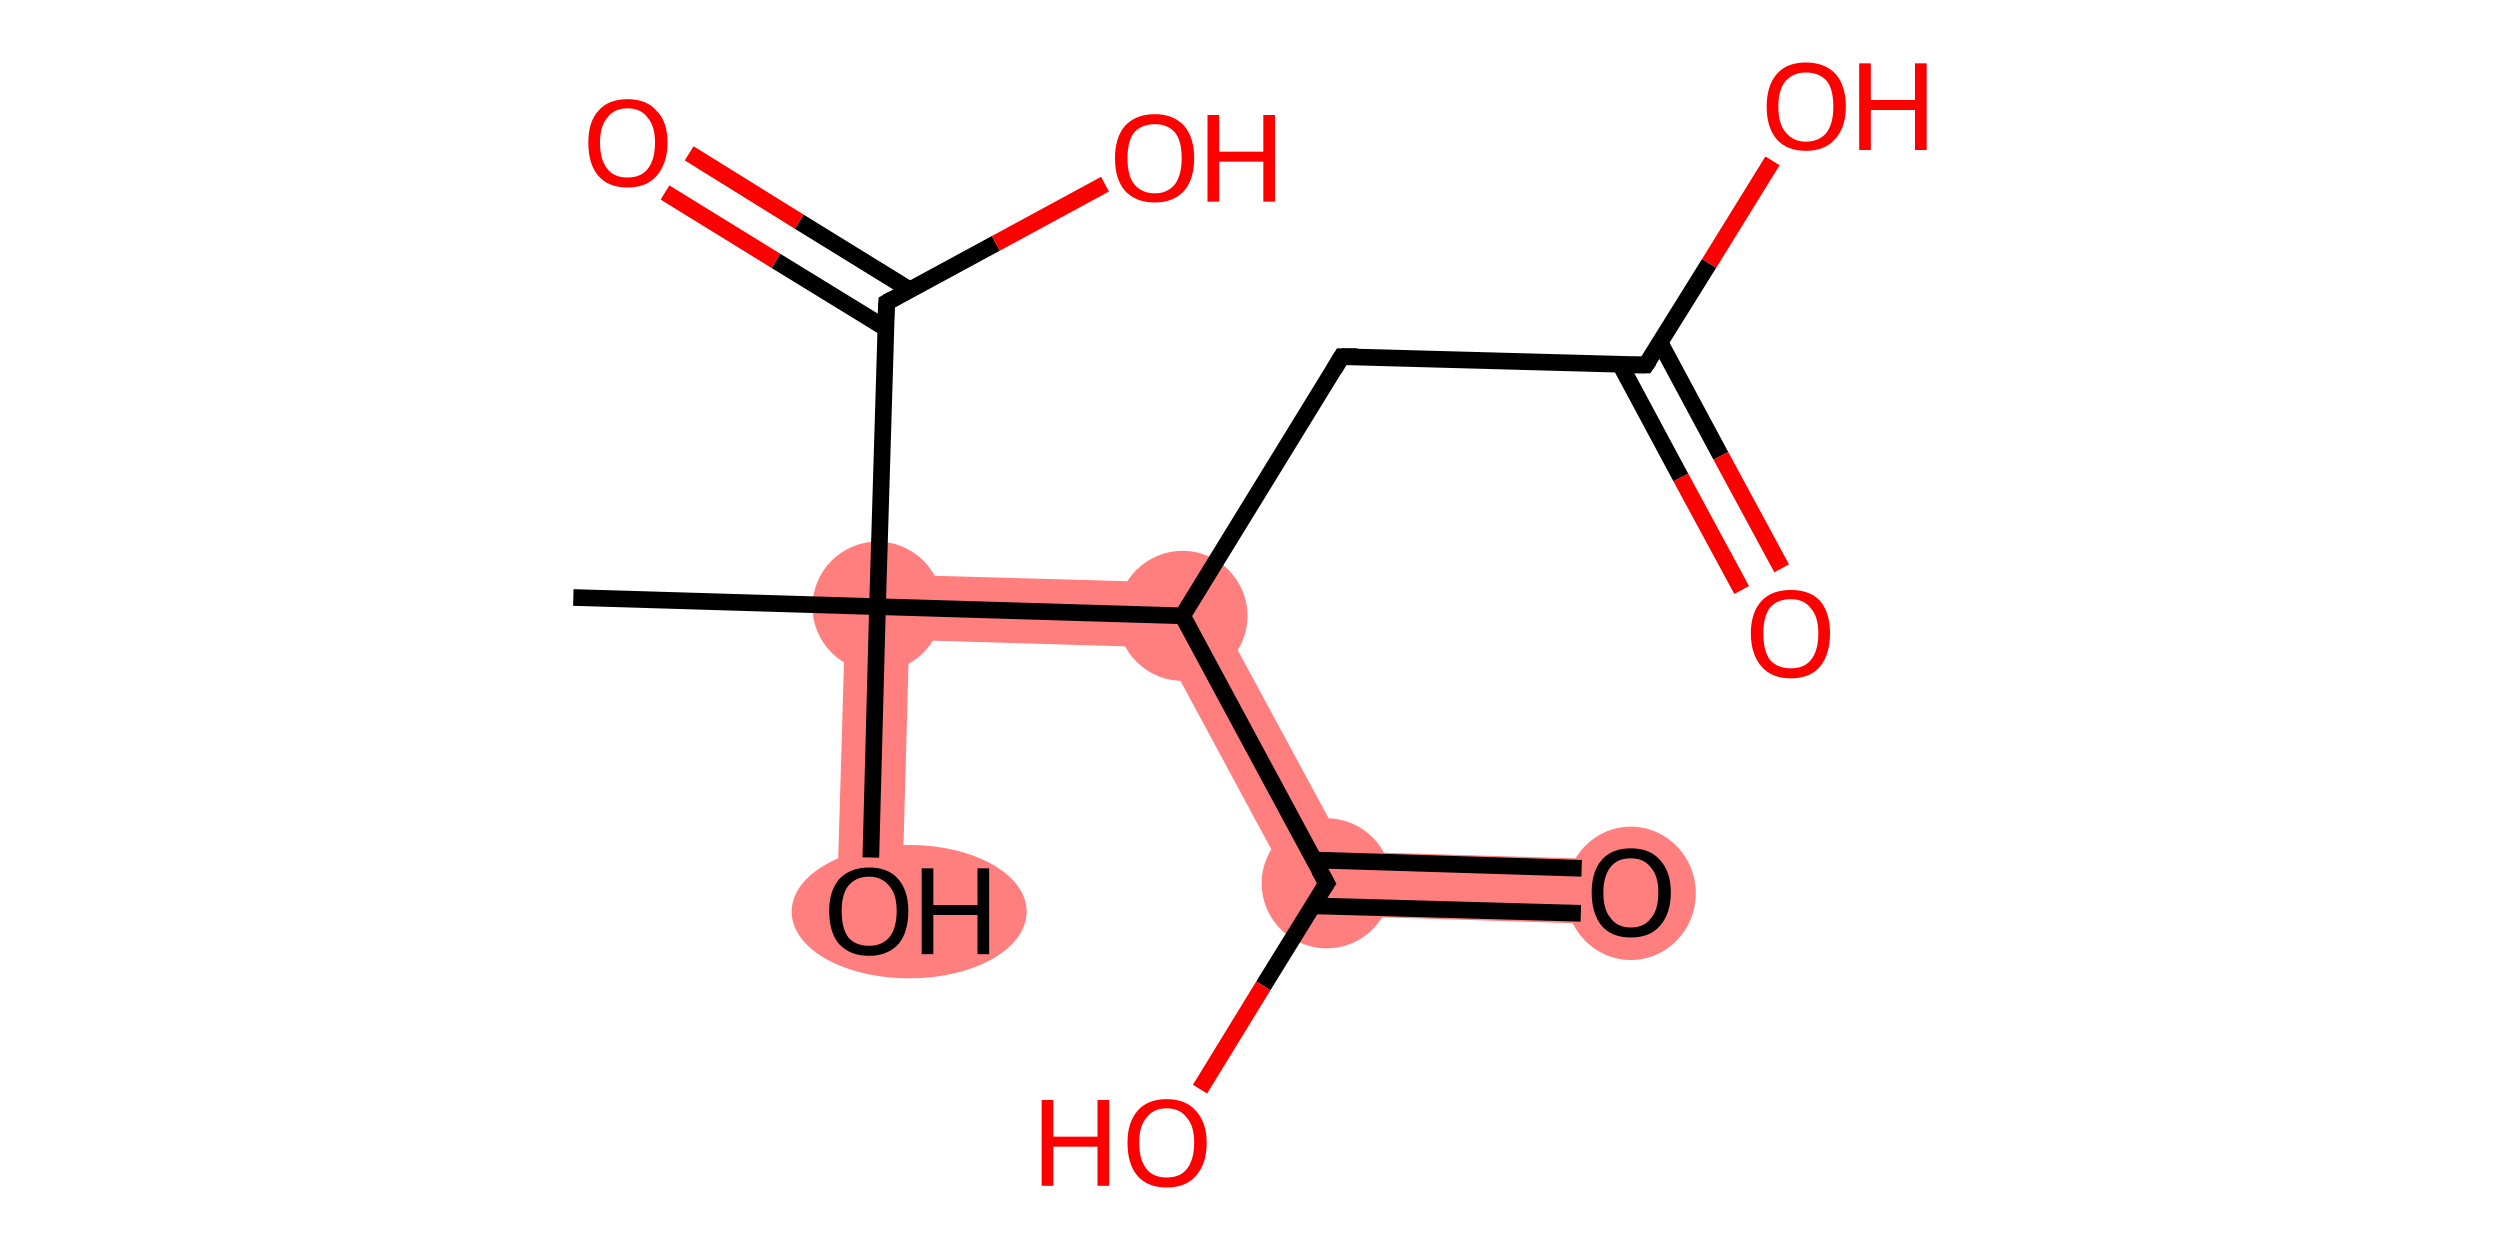 <?xml version='1.0' encoding='iso-8859-1'?>
<svg version='1.1' baseProfile='full'
              xmlns='http://www.w3.org/2000/svg'
                      xmlns:rdkit='http://www.rdkit.org/xml'
                      xmlns:xlink='http://www.w3.org/1999/xlink'
                  xml:space='preserve'
width='300px' height='150px' viewBox='0 0 300 150'>
<!-- END OF HEADER -->
<rect style='opacity:1.0;fill:#FFFFFF;stroke:none' width='300.0' height='150.0' x='0.0' y='0.0'> </rect>
<path class='bond-1 atom-1 atom-2' d='M 101.6,68.8 L 109.1,76.8 L 108.2,109.4 L 100.4,109.2 Z' style='fill:#FF7F7F;fill-rule:evenodd;fill-opacity:1;stroke:#FF7F7F;stroke-width:0.0px;stroke-linecap:butt;stroke-linejoin:miter;stroke-opacity:1;' />
<path class='bond-5 atom-1 atom-6' d='M 101.6,68.8 L 144.2,70.0 L 139.5,77.7 L 109.1,76.8 Z' style='fill:#FF7F7F;fill-rule:evenodd;fill-opacity:1;stroke:#FF7F7F;stroke-width:0.0px;stroke-linecap:butt;stroke-linejoin:miter;stroke-opacity:1;' />
<path class='bond-10 atom-6 atom-11' d='M 144.2,70.0 L 161.6,102.2 L 156.8,109.8 L 139.5,77.7 Z' style='fill:#FF7F7F;fill-rule:evenodd;fill-opacity:1;stroke:#FF7F7F;stroke-width:0.0px;stroke-linecap:butt;stroke-linejoin:miter;stroke-opacity:1;' />
<path class='bond-11 atom-11 atom-12' d='M 161.6,102.2 L 195.8,103.2 L 195.6,111.0 L 156.8,109.8 Z' style='fill:#FF7F7F;fill-rule:evenodd;fill-opacity:1;stroke:#FF7F7F;stroke-width:0.0px;stroke-linecap:butt;stroke-linejoin:miter;stroke-opacity:1;' />
<ellipse cx='105.3' cy='72.8' rx='7.3' ry='7.3' class='atom-1'  style='fill:#FF7F7F;fill-rule:evenodd;stroke:#FF7F7F;stroke-width:1.0px;stroke-linecap:butt;stroke-linejoin:miter;stroke-opacity:1' />
<ellipse cx='109.1' cy='109.4' rx='13.6' ry='7.5' class='atom-2'  style='fill:#FF7F7F;fill-rule:evenodd;stroke:#FF7F7F;stroke-width:1.0px;stroke-linecap:butt;stroke-linejoin:miter;stroke-opacity:1' />
<ellipse cx='141.9' cy='73.9' rx='7.3' ry='7.3' class='atom-6'  style='fill:#FF7F7F;fill-rule:evenodd;stroke:#FF7F7F;stroke-width:1.0px;stroke-linecap:butt;stroke-linejoin:miter;stroke-opacity:1' />
<ellipse cx='159.2' cy='106.0' rx='7.3' ry='7.3' class='atom-11'  style='fill:#FF7F7F;fill-rule:evenodd;stroke:#FF7F7F;stroke-width:1.0px;stroke-linecap:butt;stroke-linejoin:miter;stroke-opacity:1' />
<ellipse cx='195.7' cy='107.2' rx='7.3' ry='7.5' class='atom-12'  style='fill:#FF7F7F;fill-rule:evenodd;stroke:#FF7F7F;stroke-width:1.0px;stroke-linecap:butt;stroke-linejoin:miter;stroke-opacity:1' />
<path class='bond-0 atom-0 atom-1' d='M 68.8,71.7 L 105.3,72.8' style='fill:none;fill-rule:evenodd;stroke:#000000;stroke-width:2.0px;stroke-linecap:butt;stroke-linejoin:miter;stroke-opacity:1' />
<path class='bond-1 atom-1 atom-2' d='M 105.3,72.8 L 104.5,102.9' style='fill:none;fill-rule:evenodd;stroke:#000000;stroke-width:2.0px;stroke-linecap:butt;stroke-linejoin:miter;stroke-opacity:1' />
<path class='bond-2 atom-1 atom-3' d='M 105.3,72.8 L 106.4,36.3' style='fill:none;fill-rule:evenodd;stroke:#000000;stroke-width:2.0px;stroke-linecap:butt;stroke-linejoin:miter;stroke-opacity:1' />
<path class='bond-3 atom-3 atom-4' d='M 109.2,34.8 L 95.9,26.6' style='fill:none;fill-rule:evenodd;stroke:#000000;stroke-width:2.0px;stroke-linecap:butt;stroke-linejoin:miter;stroke-opacity:1' />
<path class='bond-3 atom-3 atom-4' d='M 95.9,26.6 L 82.7,18.4' style='fill:none;fill-rule:evenodd;stroke:#FF0000;stroke-width:2.0px;stroke-linecap:butt;stroke-linejoin:miter;stroke-opacity:1' />
<path class='bond-3 atom-3 atom-4' d='M 106.3,39.4 L 93.1,31.3' style='fill:none;fill-rule:evenodd;stroke:#000000;stroke-width:2.0px;stroke-linecap:butt;stroke-linejoin:miter;stroke-opacity:1' />
<path class='bond-3 atom-3 atom-4' d='M 93.1,31.3 L 79.8,23.1' style='fill:none;fill-rule:evenodd;stroke:#FF0000;stroke-width:2.0px;stroke-linecap:butt;stroke-linejoin:miter;stroke-opacity:1' />
<path class='bond-4 atom-3 atom-5' d='M 106.4,36.3 L 119.5,29.2' style='fill:none;fill-rule:evenodd;stroke:#000000;stroke-width:2.0px;stroke-linecap:butt;stroke-linejoin:miter;stroke-opacity:1' />
<path class='bond-4 atom-3 atom-5' d='M 119.5,29.2 L 132.6,22.1' style='fill:none;fill-rule:evenodd;stroke:#FF0000;stroke-width:2.0px;stroke-linecap:butt;stroke-linejoin:miter;stroke-opacity:1' />
<path class='bond-5 atom-1 atom-6' d='M 105.3,72.8 L 141.9,73.9' style='fill:none;fill-rule:evenodd;stroke:#000000;stroke-width:2.0px;stroke-linecap:butt;stroke-linejoin:miter;stroke-opacity:1' />
<path class='bond-6 atom-6 atom-7' d='M 141.9,73.9 L 161.0,42.8' style='fill:none;fill-rule:evenodd;stroke:#000000;stroke-width:2.0px;stroke-linecap:butt;stroke-linejoin:miter;stroke-opacity:1' />
<path class='bond-7 atom-7 atom-8' d='M 161.0,42.8 L 197.5,43.8' style='fill:none;fill-rule:evenodd;stroke:#000000;stroke-width:2.0px;stroke-linecap:butt;stroke-linejoin:miter;stroke-opacity:1' />
<path class='bond-8 atom-8 atom-9' d='M 194.4,43.7 L 201.7,57.3' style='fill:none;fill-rule:evenodd;stroke:#000000;stroke-width:2.0px;stroke-linecap:butt;stroke-linejoin:miter;stroke-opacity:1' />
<path class='bond-8 atom-8 atom-9' d='M 201.7,57.3 L 209.0,70.8' style='fill:none;fill-rule:evenodd;stroke:#FF0000;stroke-width:2.0px;stroke-linecap:butt;stroke-linejoin:miter;stroke-opacity:1' />
<path class='bond-8 atom-8 atom-9' d='M 199.2,41.1 L 206.5,54.7' style='fill:none;fill-rule:evenodd;stroke:#000000;stroke-width:2.0px;stroke-linecap:butt;stroke-linejoin:miter;stroke-opacity:1' />
<path class='bond-8 atom-8 atom-9' d='M 206.5,54.7 L 213.8,68.2' style='fill:none;fill-rule:evenodd;stroke:#FF0000;stroke-width:2.0px;stroke-linecap:butt;stroke-linejoin:miter;stroke-opacity:1' />
<path class='bond-9 atom-8 atom-10' d='M 197.5,43.8 L 205.1,31.6' style='fill:none;fill-rule:evenodd;stroke:#000000;stroke-width:2.0px;stroke-linecap:butt;stroke-linejoin:miter;stroke-opacity:1' />
<path class='bond-9 atom-8 atom-10' d='M 205.1,31.6 L 212.7,19.3' style='fill:none;fill-rule:evenodd;stroke:#FF0000;stroke-width:2.0px;stroke-linecap:butt;stroke-linejoin:miter;stroke-opacity:1' />
<path class='bond-10 atom-6 atom-11' d='M 141.9,73.9 L 159.2,106.0' style='fill:none;fill-rule:evenodd;stroke:#000000;stroke-width:2.0px;stroke-linecap:butt;stroke-linejoin:miter;stroke-opacity:1' />
<path class='bond-11 atom-11 atom-12' d='M 157.5,108.7 L 189.7,109.6' style='fill:none;fill-rule:evenodd;stroke:#000000;stroke-width:2.0px;stroke-linecap:butt;stroke-linejoin:miter;stroke-opacity:1' />
<path class='bond-11 atom-11 atom-12' d='M 157.7,103.2 L 189.8,104.2' style='fill:none;fill-rule:evenodd;stroke:#000000;stroke-width:2.0px;stroke-linecap:butt;stroke-linejoin:miter;stroke-opacity:1' />
<path class='bond-12 atom-11 atom-13' d='M 159.2,106.0 L 151.6,118.3' style='fill:none;fill-rule:evenodd;stroke:#000000;stroke-width:2.0px;stroke-linecap:butt;stroke-linejoin:miter;stroke-opacity:1' />
<path class='bond-12 atom-11 atom-13' d='M 151.6,118.3 L 144.0,130.7' style='fill:none;fill-rule:evenodd;stroke:#FF0000;stroke-width:2.0px;stroke-linecap:butt;stroke-linejoin:miter;stroke-opacity:1' />
<path d='M 106.3,38.1 L 106.4,36.3 L 107.1,35.9' style='fill:none;stroke:#000000;stroke-width:2.0px;stroke-linecap:butt;stroke-linejoin:miter;stroke-opacity:1;' />
<path d='M 160.1,44.3 L 161.0,42.8 L 162.9,42.8' style='fill:none;stroke:#000000;stroke-width:2.0px;stroke-linecap:butt;stroke-linejoin:miter;stroke-opacity:1;' />
<path d='M 195.7,43.8 L 197.5,43.8 L 197.9,43.2' style='fill:none;stroke:#000000;stroke-width:2.0px;stroke-linecap:butt;stroke-linejoin:miter;stroke-opacity:1;' />
<path d='M 158.3,104.4 L 159.2,106.0 L 158.8,106.6' style='fill:none;stroke:#000000;stroke-width:2.0px;stroke-linecap:butt;stroke-linejoin:miter;stroke-opacity:1;' />
<path class='atom-2' d='M 99.5 109.3
Q 99.5 106.9, 100.7 105.5
Q 102.0 104.1, 104.3 104.1
Q 106.6 104.1, 107.8 105.5
Q 109.0 106.9, 109.0 109.3
Q 109.0 111.9, 107.8 113.3
Q 106.5 114.7, 104.3 114.7
Q 102.0 114.7, 100.7 113.3
Q 99.5 111.9, 99.5 109.3
M 104.3 113.5
Q 105.8 113.5, 106.7 112.5
Q 107.6 111.4, 107.6 109.3
Q 107.6 107.3, 106.7 106.3
Q 105.8 105.2, 104.3 105.2
Q 102.7 105.2, 101.8 106.3
Q 101.0 107.3, 101.0 109.3
Q 101.0 111.4, 101.8 112.5
Q 102.7 113.5, 104.3 113.5
' fill='#000000'/>
<path class='atom-2' d='M 110.6 104.2
L 112.0 104.2
L 112.0 108.6
L 117.3 108.6
L 117.3 104.2
L 118.7 104.2
L 118.7 114.5
L 117.3 114.5
L 117.3 109.8
L 112.0 109.8
L 112.0 114.5
L 110.6 114.5
L 110.6 104.2
' fill='#000000'/>
<path class='atom-4' d='M 70.6 17.1
Q 70.6 14.6, 71.8 13.3
Q 73.0 11.9, 75.3 11.9
Q 77.6 11.9, 78.8 13.3
Q 80.1 14.6, 80.1 17.1
Q 80.1 19.6, 78.8 21.1
Q 77.6 22.5, 75.3 22.5
Q 73.0 22.5, 71.8 21.1
Q 70.6 19.7, 70.6 17.1
M 75.3 21.3
Q 76.9 21.3, 77.7 20.3
Q 78.6 19.2, 78.6 17.1
Q 78.6 15.1, 77.7 14.1
Q 76.9 13.0, 75.3 13.0
Q 73.7 13.0, 72.9 14.1
Q 72.0 15.1, 72.0 17.1
Q 72.0 19.2, 72.9 20.3
Q 73.7 21.3, 75.3 21.3
' fill='#FF0000'/>
<path class='atom-5' d='M 133.8 19.0
Q 133.8 16.5, 135.0 15.1
Q 136.3 13.7, 138.6 13.7
Q 140.8 13.7, 142.1 15.1
Q 143.3 16.5, 143.3 19.0
Q 143.3 21.5, 142.1 22.9
Q 140.8 24.3, 138.6 24.3
Q 136.3 24.3, 135.0 22.9
Q 133.8 21.5, 133.8 19.0
M 138.6 23.2
Q 140.1 23.2, 141.0 22.1
Q 141.8 21.0, 141.8 19.0
Q 141.8 16.9, 141.0 15.9
Q 140.1 14.9, 138.6 14.9
Q 137.0 14.9, 136.1 15.9
Q 135.3 16.9, 135.3 19.0
Q 135.3 21.1, 136.1 22.1
Q 137.0 23.2, 138.6 23.2
' fill='#FF0000'/>
<path class='atom-5' d='M 144.9 13.8
L 146.3 13.8
L 146.3 18.2
L 151.6 18.2
L 151.6 13.8
L 153.0 13.8
L 153.0 24.2
L 151.6 24.2
L 151.6 19.4
L 146.3 19.4
L 146.3 24.2
L 144.9 24.2
L 144.9 13.8
' fill='#FF0000'/>
<path class='atom-9' d='M 210.1 76.0
Q 210.1 73.5, 211.4 72.1
Q 212.6 70.8, 214.9 70.8
Q 217.2 70.8, 218.4 72.1
Q 219.6 73.5, 219.6 76.0
Q 219.6 78.5, 218.4 80.0
Q 217.2 81.4, 214.9 81.4
Q 212.6 81.4, 211.4 80.0
Q 210.1 78.5, 210.1 76.0
M 214.9 80.2
Q 216.5 80.2, 217.3 79.2
Q 218.2 78.1, 218.2 76.0
Q 218.2 74.0, 217.3 73.0
Q 216.5 71.9, 214.9 71.9
Q 213.3 71.9, 212.4 72.9
Q 211.6 74.0, 211.6 76.0
Q 211.6 78.1, 212.4 79.2
Q 213.3 80.2, 214.9 80.2
' fill='#FF0000'/>
<path class='atom-10' d='M 212.0 12.8
Q 212.0 10.3, 213.2 8.9
Q 214.4 7.5, 216.7 7.5
Q 219.0 7.5, 220.3 8.9
Q 221.5 10.3, 221.5 12.8
Q 221.5 15.3, 220.2 16.7
Q 219.0 18.1, 216.7 18.1
Q 214.4 18.1, 213.2 16.7
Q 212.0 15.3, 212.0 12.8
M 216.7 17.0
Q 218.3 17.0, 219.2 15.9
Q 220.0 14.8, 220.0 12.8
Q 220.0 10.7, 219.2 9.7
Q 218.3 8.7, 216.7 8.7
Q 215.2 8.7, 214.3 9.7
Q 213.4 10.7, 213.4 12.8
Q 213.4 14.9, 214.3 15.9
Q 215.2 17.0, 216.7 17.0
' fill='#FF0000'/>
<path class='atom-10' d='M 223.1 7.6
L 224.5 7.6
L 224.5 12.0
L 229.8 12.0
L 229.8 7.6
L 231.2 7.6
L 231.2 18.0
L 229.8 18.0
L 229.8 13.2
L 224.5 13.2
L 224.5 18.0
L 223.1 18.0
L 223.1 7.6
' fill='#FF0000'/>
<path class='atom-12' d='M 191.0 107.1
Q 191.0 104.6, 192.2 103.2
Q 193.4 101.8, 195.7 101.8
Q 198.0 101.8, 199.2 103.2
Q 200.5 104.6, 200.5 107.1
Q 200.5 109.6, 199.2 111.1
Q 198.0 112.5, 195.7 112.5
Q 193.4 112.5, 192.2 111.1
Q 191.0 109.6, 191.0 107.1
M 195.7 111.3
Q 197.3 111.3, 198.1 110.2
Q 199.0 109.2, 199.0 107.1
Q 199.0 105.1, 198.1 104.1
Q 197.3 103.0, 195.7 103.0
Q 194.1 103.0, 193.3 104.0
Q 192.4 105.1, 192.4 107.1
Q 192.4 109.2, 193.3 110.2
Q 194.1 111.3, 195.7 111.3
' fill='#000000'/>
<path class='atom-13' d='M 125.0 132.0
L 126.4 132.0
L 126.4 136.4
L 131.7 136.4
L 131.7 132.0
L 133.1 132.0
L 133.1 142.3
L 131.7 142.3
L 131.7 137.6
L 126.4 137.6
L 126.4 142.3
L 125.0 142.3
L 125.0 132.0
' fill='#FF0000'/>
<path class='atom-13' d='M 135.3 137.1
Q 135.3 134.7, 136.5 133.3
Q 137.7 131.9, 140.0 131.9
Q 142.3 131.9, 143.5 133.3
Q 144.8 134.7, 144.8 137.1
Q 144.8 139.7, 143.5 141.1
Q 142.3 142.5, 140.0 142.5
Q 137.7 142.5, 136.5 141.1
Q 135.3 139.7, 135.3 137.1
M 140.0 141.3
Q 141.6 141.3, 142.4 140.3
Q 143.3 139.2, 143.3 137.1
Q 143.3 135.1, 142.4 134.1
Q 141.6 133.0, 140.0 133.0
Q 138.4 133.0, 137.6 134.1
Q 136.7 135.1, 136.7 137.1
Q 136.7 139.2, 137.6 140.3
Q 138.4 141.3, 140.0 141.3
' fill='#FF0000'/>
</svg>

